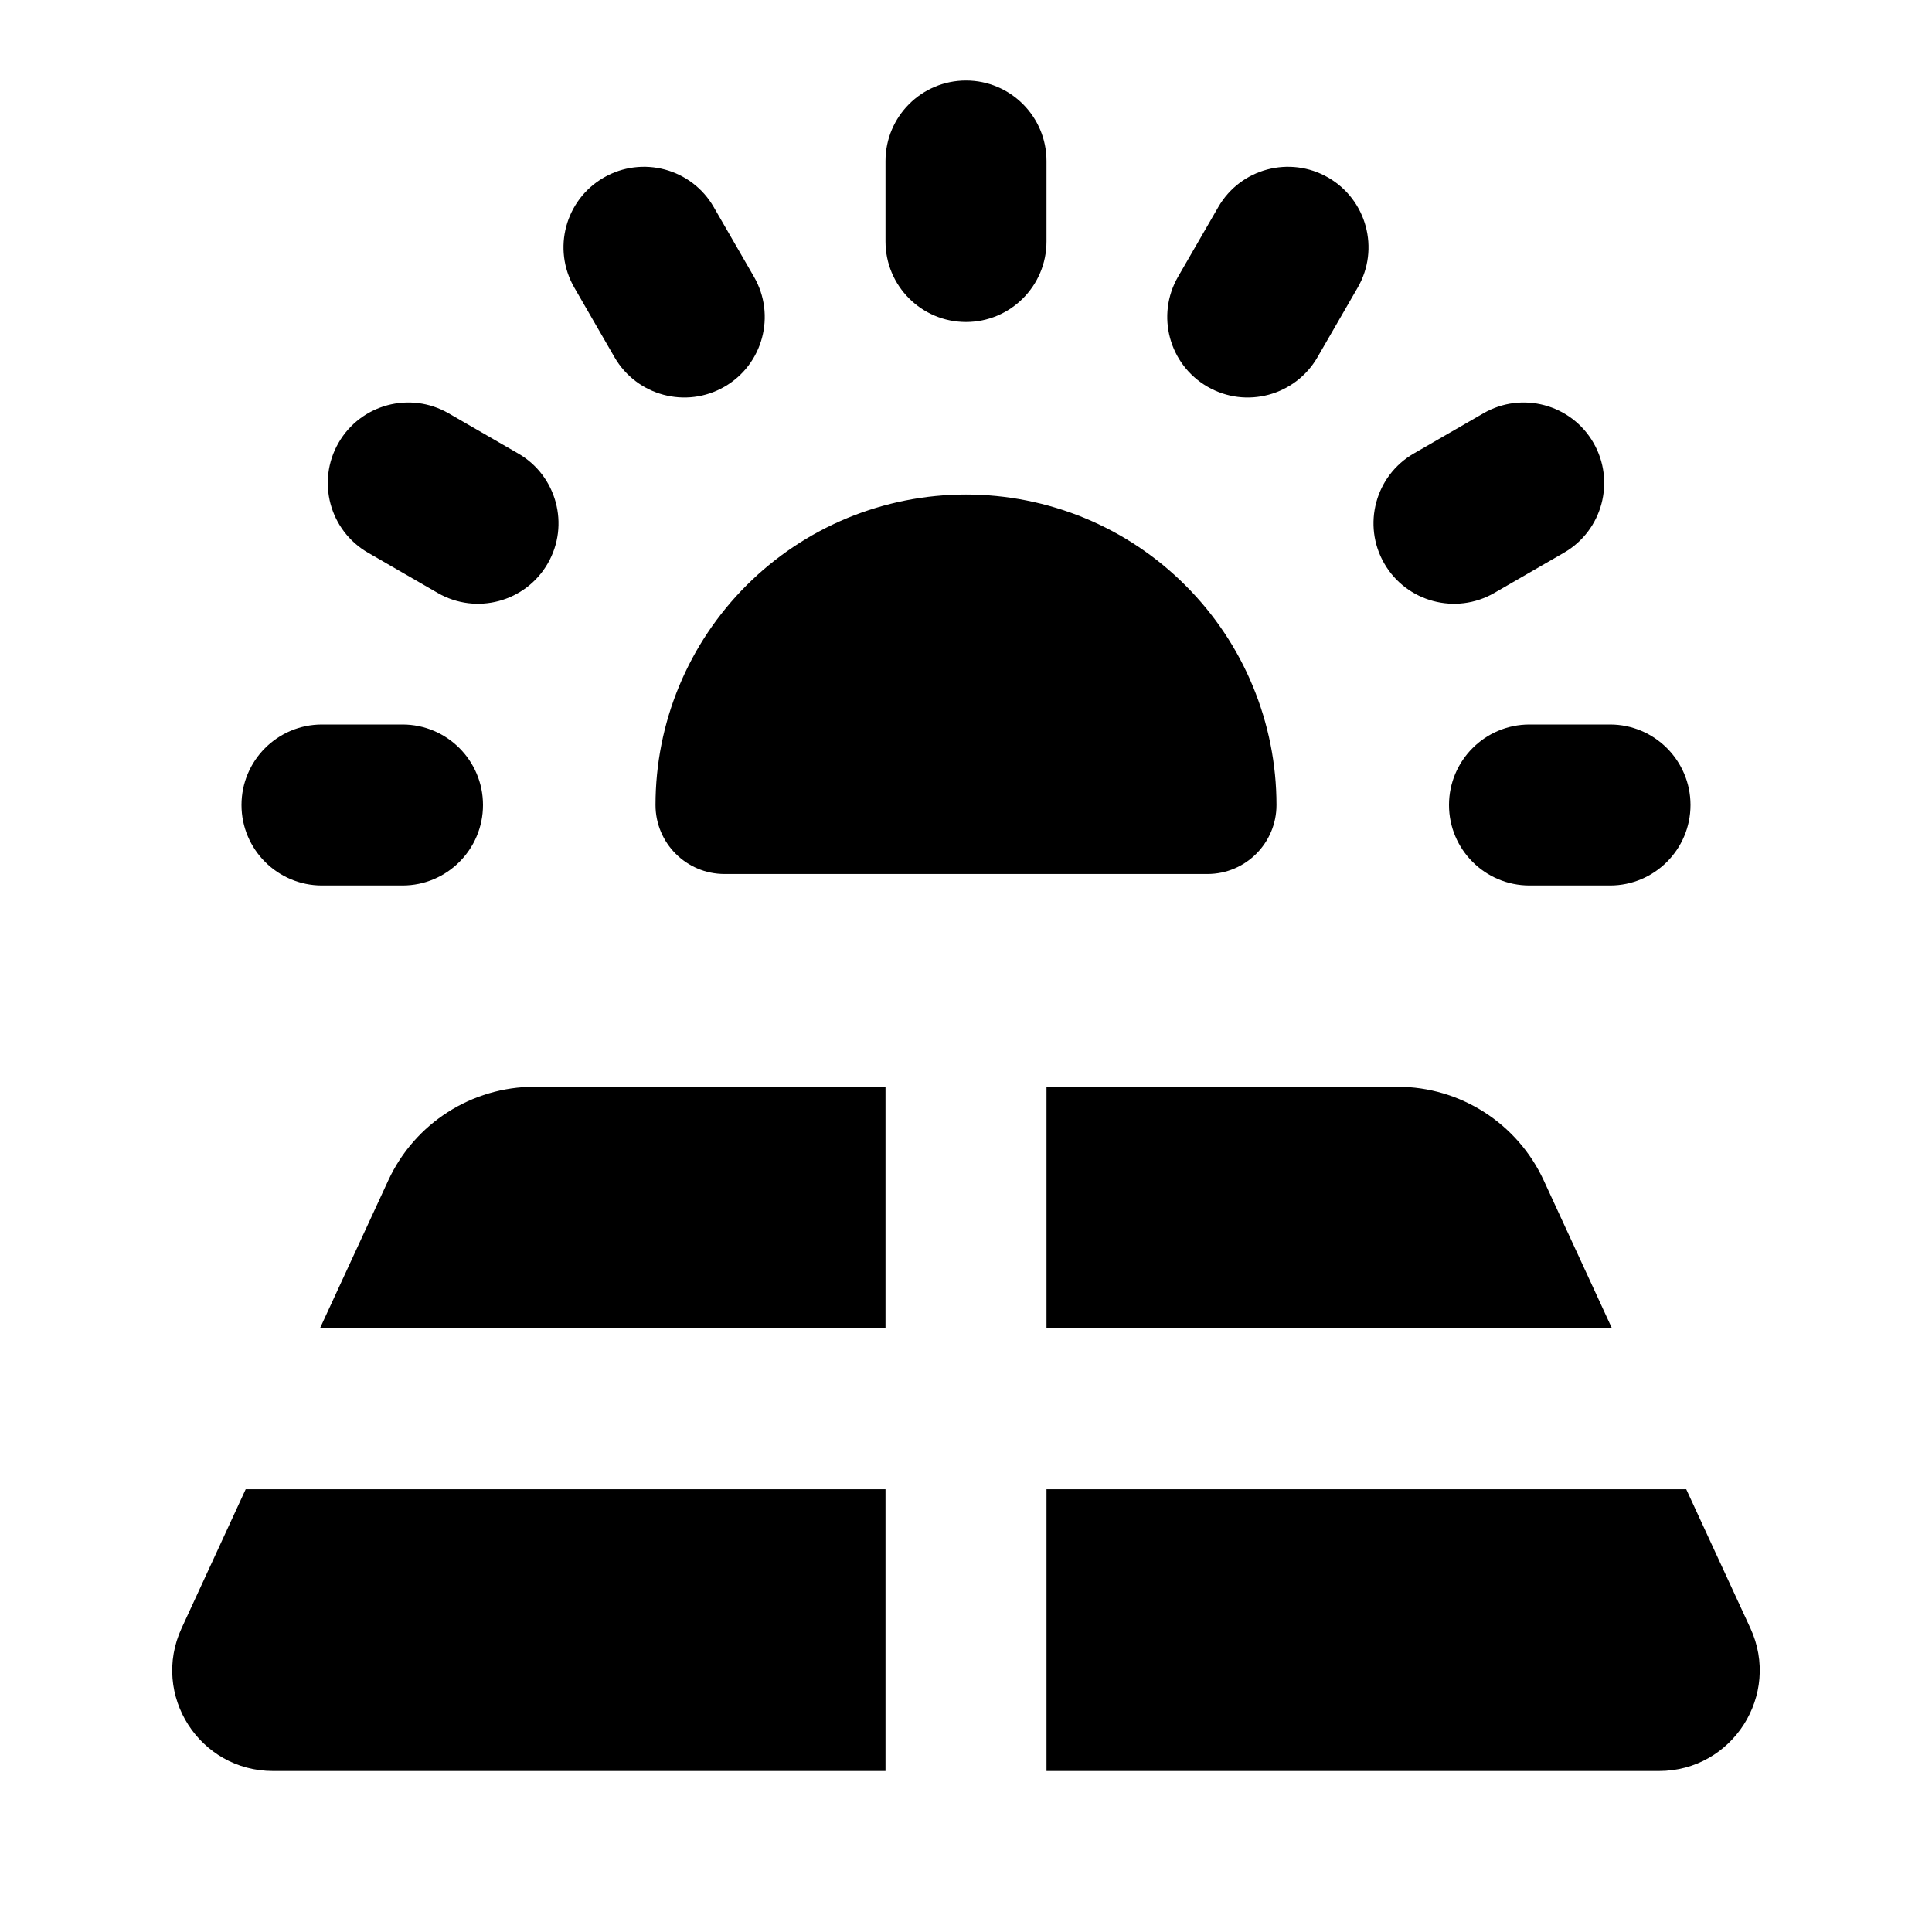 <svg width="24" height="24" viewBox="0 0 24 24" fill="none" xmlns="http://www.w3.org/2000/svg">
<path fill-rule="evenodd" clip-rule="evenodd" d="M12 4C11.448 4 11 3.552 11 3V2C11 1.448 11.448 1 12 1C12.552 1 13 1.448 13 2V3C13 3.552 12.552 4 12 4ZM15 10.857C15.473 10.857 15.857 10.473 15.857 10C15.857 9.493 15.757 8.992 15.563 8.524C15.37 8.056 15.085 7.631 14.727 7.273C14.369 6.914 13.944 6.63 13.476 6.436C13.008 6.243 12.506 6.143 12 6.143C11.493 6.143 10.992 6.243 10.524 6.436C10.056 6.63 9.631 6.914 9.272 7.273C8.914 7.631 8.63 8.056 8.436 8.524C8.242 8.992 8.143 9.493 8.143 10C8.143 10.473 8.526 10.857 9 10.857L15 10.857ZM17.562 5.634C17.084 5.91 16.92 6.522 17.196 7C17.472 7.478 18.084 7.642 18.562 7.366L19.428 6.866C19.906 6.59 20.07 5.978 19.794 5.5C19.518 5.022 18.906 4.858 18.428 5.134L17.562 5.634ZM18 10C18 9.448 18.448 9 19 9H20C20.552 9 21 9.448 21 10C21 10.552 20.552 11 20 11H19C18.448 11 18 10.552 18 10ZM7.634 4.438C7.91 4.916 8.522 5.08 9 4.804C9.478 4.528 9.642 3.916 9.366 3.438L8.866 2.572C8.59 2.093 7.978 1.93 7.5 2.206C7.022 2.482 6.858 3.093 7.134 3.572L7.634 4.438ZM15 4.804C14.522 4.528 14.358 3.916 14.634 3.438L15.134 2.572C15.41 2.093 16.022 1.93 16.5 2.206C16.978 2.482 17.142 3.093 16.866 3.572L16.366 4.438C16.09 4.916 15.478 5.08 15 4.804ZM5.438 7.366C5.916 7.642 6.528 7.478 6.804 7C7.08 6.522 6.916 5.91 6.438 5.634L5.572 5.134C5.093 4.858 4.482 5.022 4.206 5.5C3.93 5.978 4.093 6.59 4.572 6.866L5.438 7.366ZM6 10C6 10.552 5.552 11 5 11H4C3.448 11 3 10.552 3 10C3 9.448 3.448 9 4 9H5C5.552 9 6 9.448 6 10ZM6.64 13.5H11V16.5H3.975L4.824 14.662C5.151 13.954 5.86 13.5 6.64 13.5ZM2.256 20.226L3.052 18.5H11V22H3.391C2.478 22 1.873 21.055 2.256 20.226ZM20.609 22H13V18.5H20.947L21.744 20.226C22.126 21.054 21.521 22 20.609 22ZM19.176 14.662L20.024 16.5H13V13.5H17.36C18.14 13.5 18.849 13.954 19.176 14.662Z" fill="black"/>
</svg>
